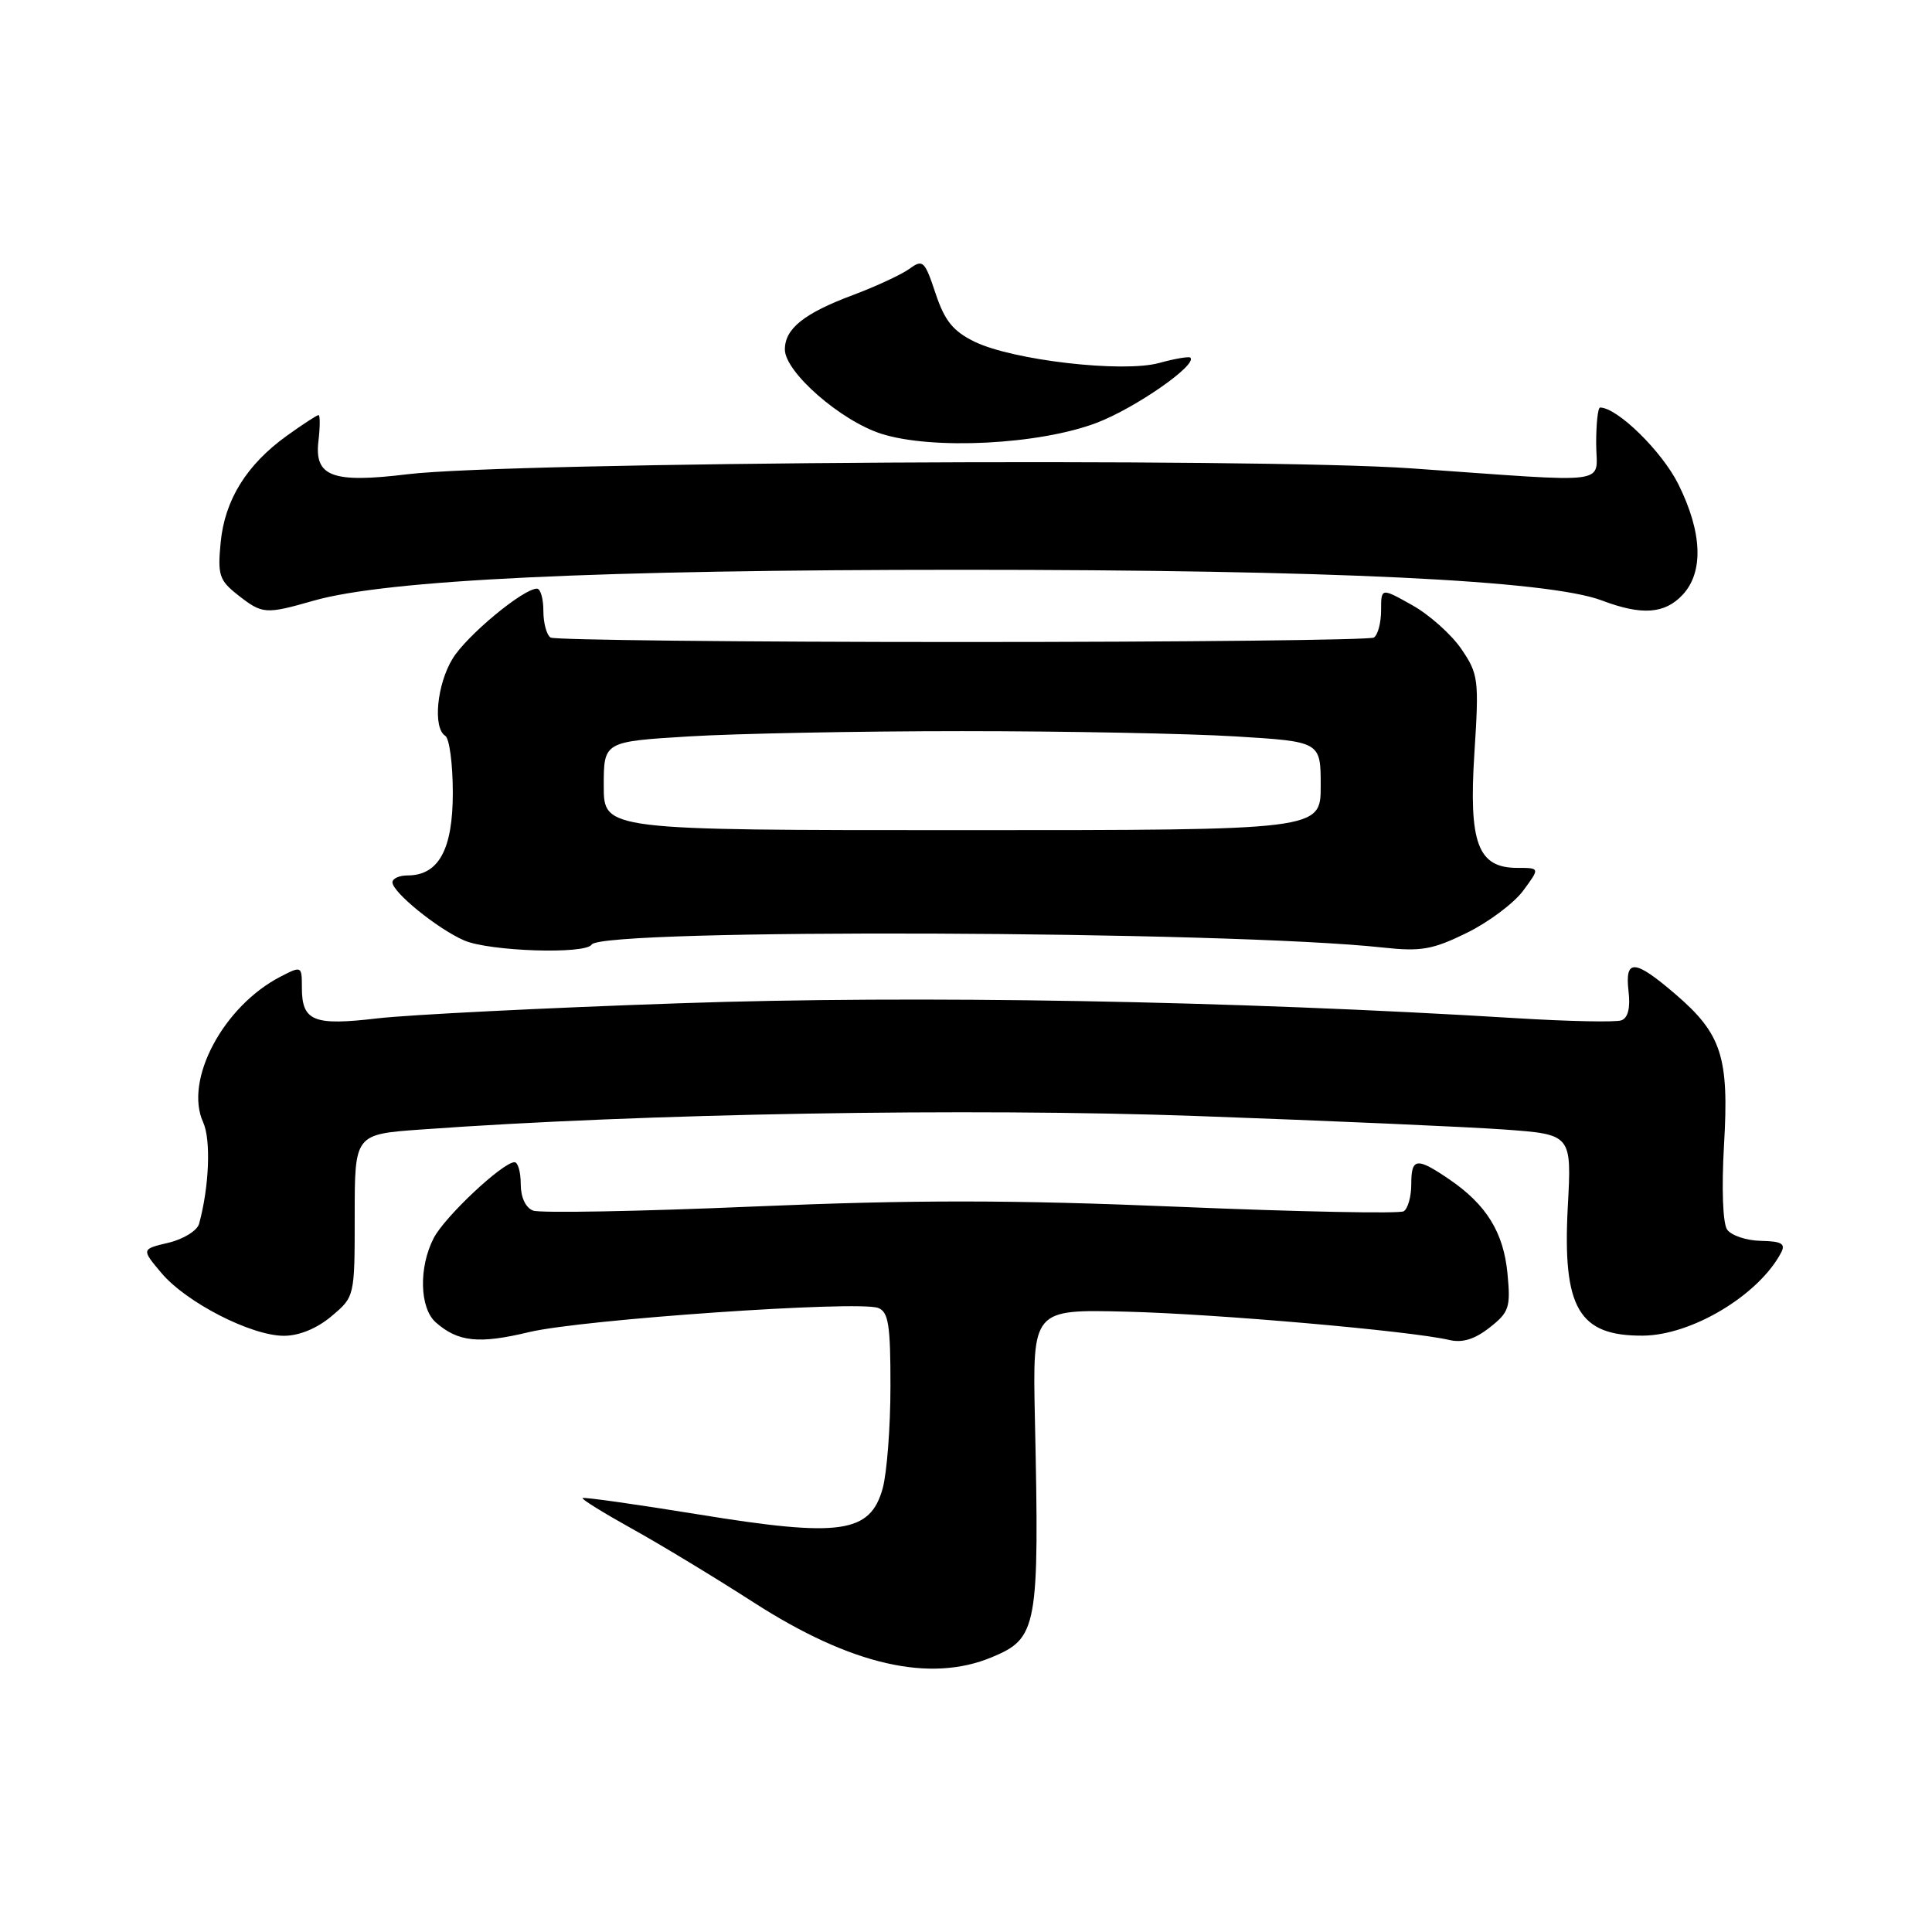 <?xml version="1.0" encoding="UTF-8" standalone="no"?>
<!DOCTYPE svg PUBLIC "-//W3C//DTD SVG 1.1//EN" "http://www.w3.org/Graphics/SVG/1.1/DTD/svg11.dtd" >
<svg xmlns="http://www.w3.org/2000/svg" xmlns:xlink="http://www.w3.org/1999/xlink" version="1.1" viewBox="0 0 256 256">
 <g >
 <path fill="currentColor"
d=" M 131.45 219.58 C 137.48 217.07 137.73 215.66 137.13 188.00 C 136.82 173.50 136.82 173.50 149.16 173.80 C 161.11 174.09 186.89 176.35 192.02 177.55 C 193.77 177.97 195.41 177.46 197.38 175.91 C 199.97 173.88 200.18 173.24 199.75 168.76 C 199.23 163.29 196.95 159.61 192.01 156.25 C 187.69 153.31 187.00 153.41 187.00 156.94 C 187.00 158.56 186.55 160.16 186.00 160.50 C 185.46 160.84 172.07 160.57 156.25 159.91 C 134.10 158.98 121.16 158.97 99.89 159.87 C 84.70 160.52 71.54 160.76 70.64 160.41 C 69.64 160.03 69.00 158.65 69.00 156.89 C 69.00 155.30 68.63 154.00 68.18 154.00 C 66.62 154.00 58.94 161.21 57.47 164.05 C 55.46 167.94 55.60 173.34 57.75 175.23 C 60.70 177.82 63.45 178.11 70.11 176.51 C 77.12 174.83 113.72 172.30 116.36 173.31 C 117.73 173.83 118.00 175.56 117.99 183.72 C 117.99 189.10 117.52 195.17 116.96 197.22 C 115.30 203.17 111.36 203.73 92.62 200.68 C 84.31 199.33 77.36 198.35 77.20 198.50 C 77.03 198.65 79.96 200.46 83.70 202.54 C 87.44 204.61 94.72 209.02 99.88 212.34 C 112.76 220.63 123.21 223.03 131.45 219.58 Z  M 43.92 174.41 C 47.00 171.82 47.00 171.82 47.00 161.06 C 47.00 150.30 47.00 150.30 55.75 149.67 C 85.26 147.53 128.36 146.79 158.66 147.88 C 176.17 148.51 194.50 149.32 199.38 149.67 C 208.26 150.32 208.26 150.32 207.74 159.91 C 207.03 173.34 209.18 177.03 217.68 176.98 C 224.14 176.94 232.99 171.64 235.98 166.03 C 236.64 164.80 236.12 164.48 233.31 164.42 C 231.40 164.38 229.39 163.70 228.85 162.92 C 228.28 162.09 228.11 157.46 228.44 151.73 C 229.13 140.03 228.14 136.99 221.95 131.69 C 216.57 127.08 215.29 127.01 215.79 131.36 C 216.05 133.55 215.72 134.88 214.84 135.20 C 214.10 135.47 207.88 135.34 201.00 134.92 C 163.23 132.60 121.55 131.85 90.00 132.94 C 72.12 133.55 54.12 134.46 50.00 134.94 C 41.52 135.94 40.00 135.32 40.00 130.85 C 40.00 127.99 39.96 127.97 37.17 129.41 C 29.58 133.33 24.37 143.14 26.92 148.71 C 27.97 151.02 27.72 157.27 26.38 162.16 C 26.13 163.07 24.30 164.20 22.32 164.67 C 18.73 165.52 18.73 165.52 21.39 168.68 C 24.67 172.58 33.29 177.00 37.62 177.00 C 39.63 177.00 42.00 176.03 43.92 174.41 Z  M 78.40 125.16 C 79.74 123.00 162.73 123.31 183.30 125.56 C 188.27 126.10 189.84 125.83 194.34 123.62 C 197.22 122.21 200.59 119.69 201.82 118.03 C 204.06 115.00 204.06 115.00 201.05 115.00 C 195.81 115.00 194.59 111.72 195.37 99.71 C 195.99 90.04 195.90 89.32 193.64 86.00 C 192.33 84.08 189.40 81.46 187.13 80.19 C 183.00 77.87 183.00 77.87 183.00 80.88 C 183.00 82.53 182.57 84.15 182.04 84.48 C 181.51 84.80 156.97 85.07 127.50 85.07 C 98.03 85.07 73.49 84.80 72.96 84.48 C 72.43 84.15 72.00 82.56 72.00 80.94 C 72.00 79.32 71.62 78.00 71.15 78.00 C 69.33 78.00 61.83 84.22 59.97 87.28 C 57.88 90.70 57.34 96.47 59.00 97.50 C 59.55 97.84 60.00 101.24 60.00 105.06 C 60.00 112.57 58.12 116.00 54.00 116.00 C 52.90 116.00 52.00 116.41 52.00 116.91 C 52.00 118.22 57.98 123.08 61.50 124.61 C 64.83 126.06 77.59 126.48 78.40 125.16 Z  M 41.57 79.59 C 51.23 76.83 79.17 75.50 127.50 75.50 C 176.32 75.50 205.18 76.89 212.27 79.57 C 217.55 81.57 220.59 81.35 222.96 78.81 C 225.77 75.80 225.56 70.53 222.39 64.16 C 220.21 59.79 214.31 54.01 212.02 54.00 C 211.73 54.00 211.50 56.13 211.50 58.75 C 211.50 64.35 214.27 63.97 187.00 62.06 C 166.37 60.62 67.49 61.20 54.00 62.84 C 44.06 64.05 41.65 63.16 42.19 58.48 C 42.42 56.57 42.42 55.00 42.21 55.00 C 41.99 55.00 40.11 56.23 38.02 57.73 C 32.68 61.57 29.78 66.24 29.24 71.87 C 28.82 76.19 29.05 76.90 31.52 78.84 C 34.77 81.39 35.16 81.42 41.57 79.59 Z  M 145.33 56.02 C 150.44 54.07 158.68 48.34 157.73 47.39 C 157.54 47.21 155.69 47.52 153.62 48.09 C 148.80 49.43 134.17 47.74 129.12 45.27 C 126.28 43.88 125.17 42.50 123.96 38.86 C 122.53 34.56 122.28 34.32 120.52 35.61 C 119.47 36.37 116.12 37.93 113.06 39.08 C 106.55 41.51 104.00 43.54 104.00 46.31 C 104.00 49.29 111.37 55.74 116.76 57.47 C 123.52 59.64 137.72 58.92 145.33 56.02 Z  M 80.00 104.14 C 80.00 98.27 80.00 98.27 91.26 97.58 C 97.46 97.20 113.77 96.88 127.50 96.88 C 141.23 96.88 157.54 97.20 163.74 97.58 C 175.00 98.27 175.00 98.27 175.00 104.14 C 175.00 110.00 175.00 110.00 127.50 110.00 C 80.00 110.00 80.00 110.00 80.00 104.14 Z "/>
</g>
</svg>